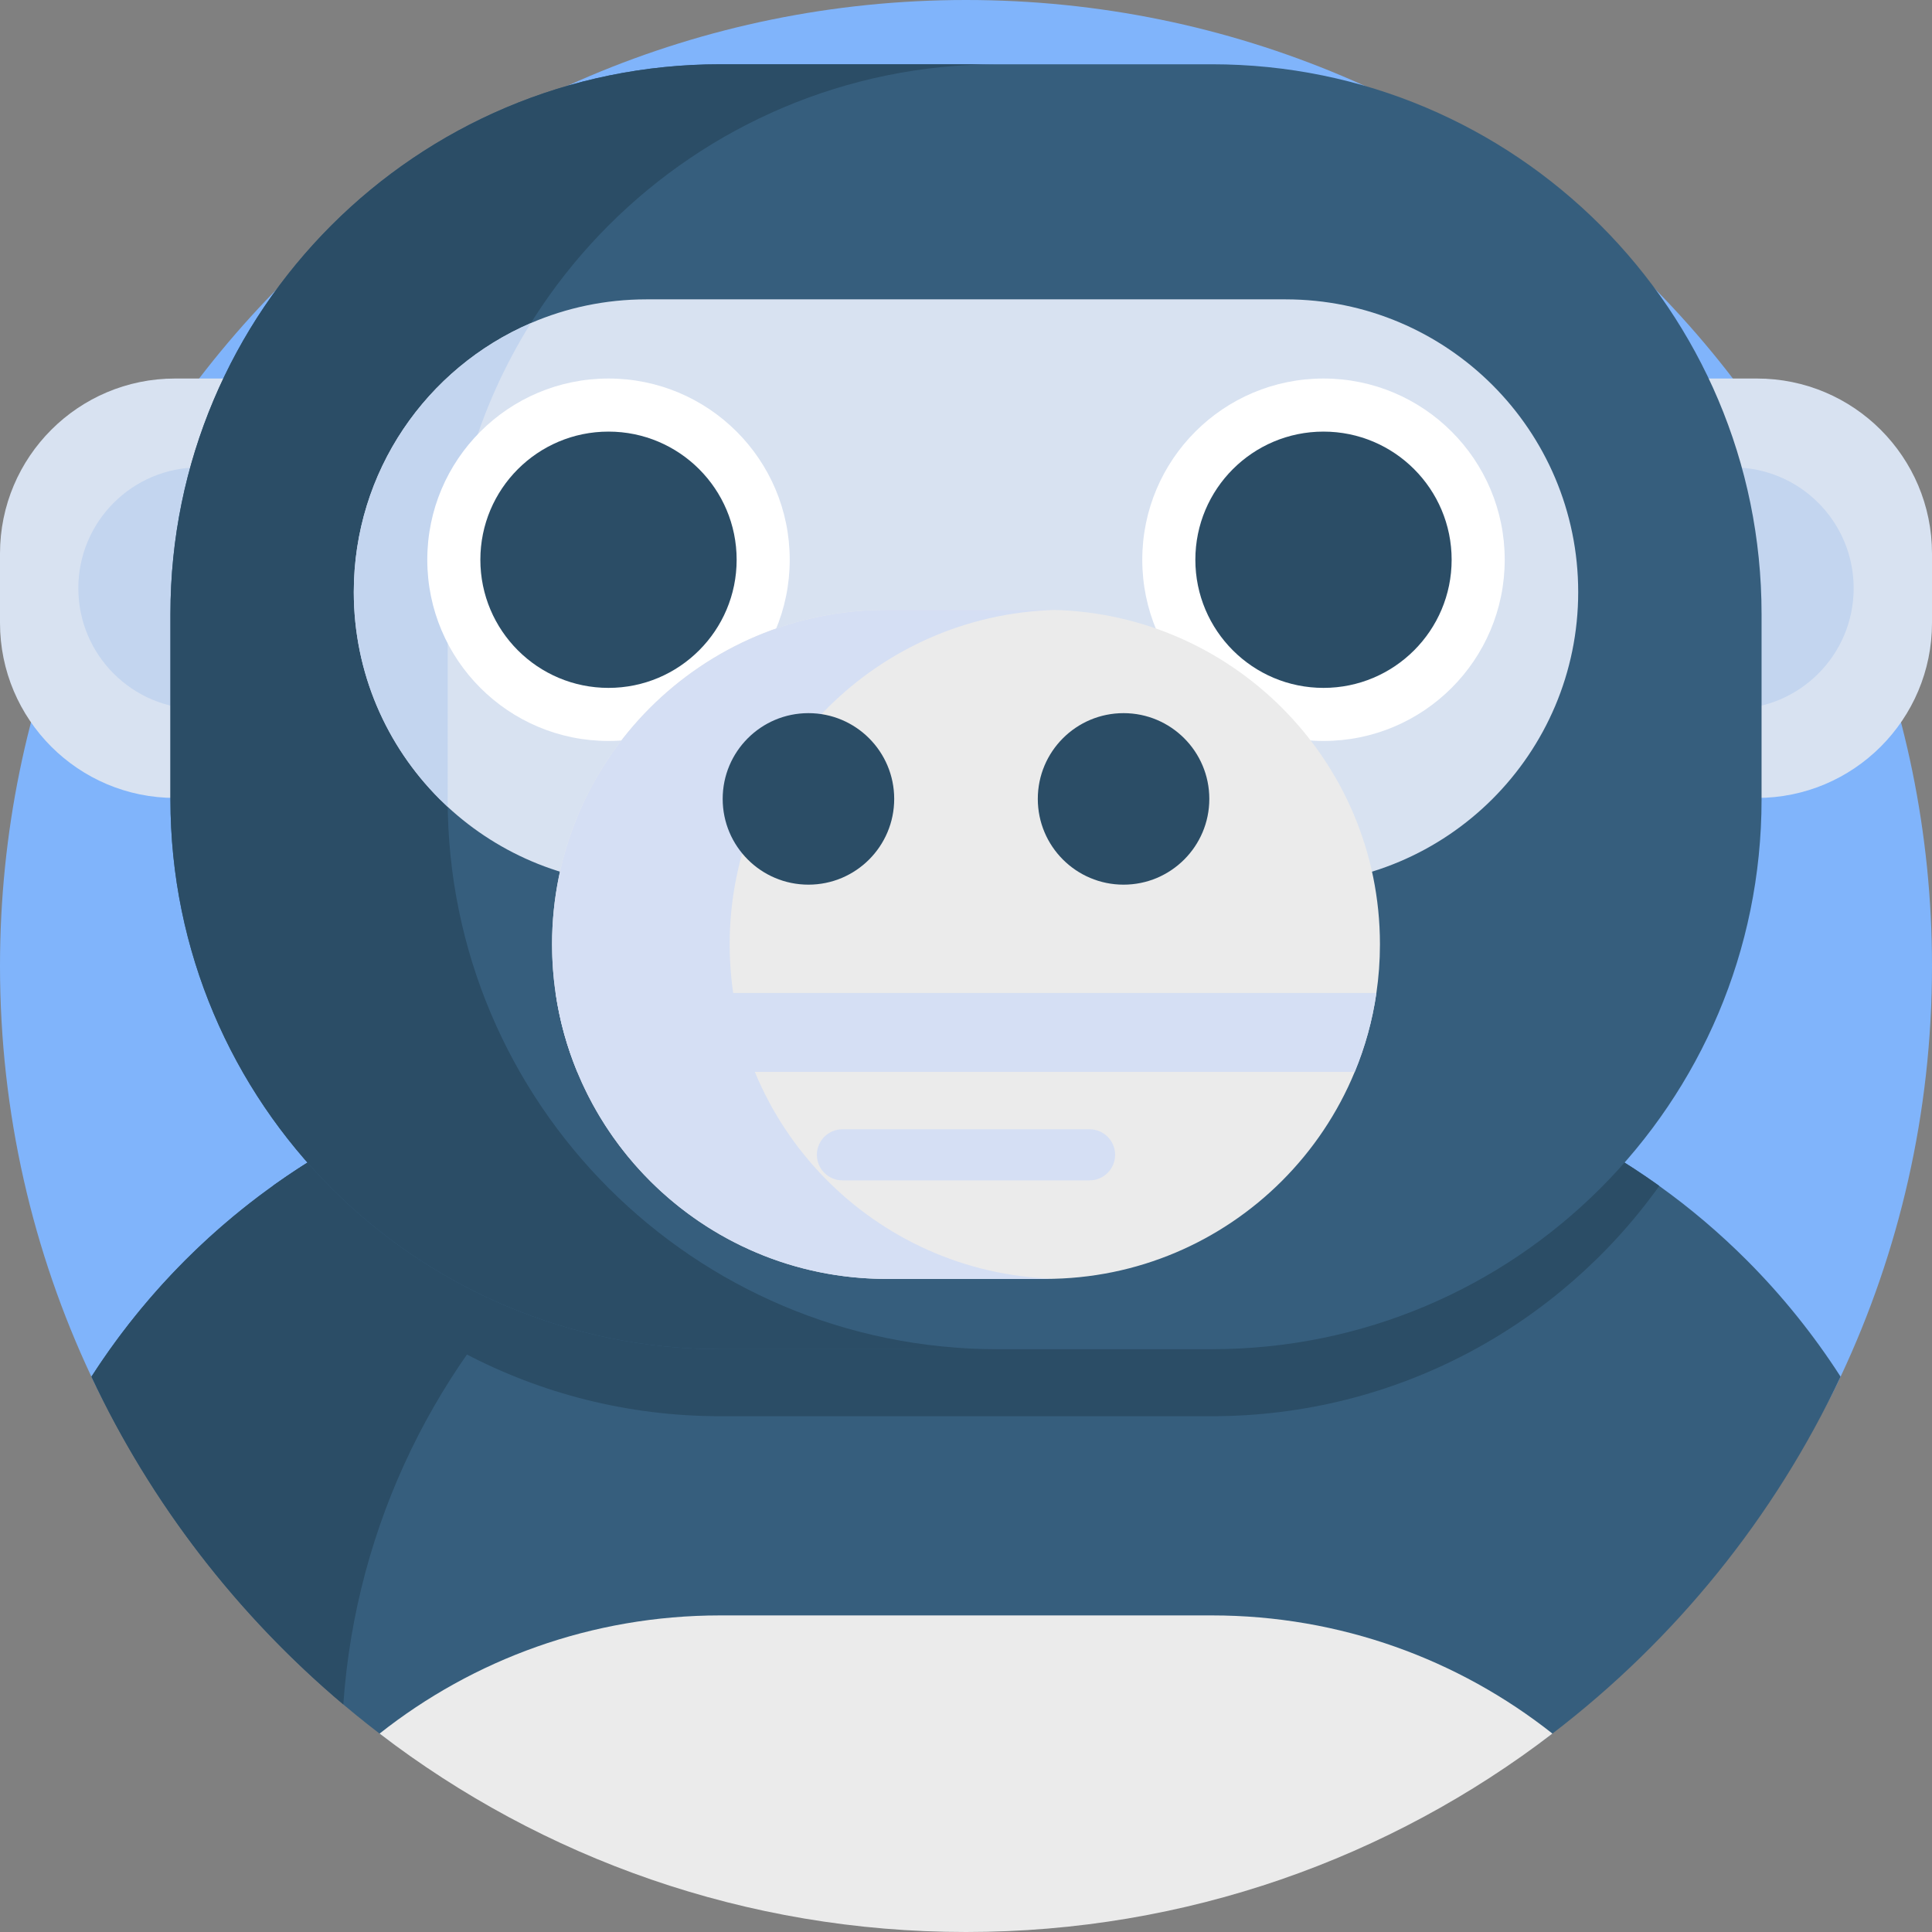 <svg id="Capa_1" enable-background="new 0 0 512 512" height="512" viewBox="0 0 512 512" width="512" xmlns="http://www.w3.org/2000/svg"><rect x="0" y="0" width="512" height="512" fill="#808080" stroke="none"/><g><path d="m512 256c0 38.917-8.684 75.806-24.22 108.835-40.906 86.963-129.312 78.757-231.78 78.757s-190.875 8.207-231.78-78.757c-15.536-33.029-24.22-69.918-24.22-108.835 0-141.385 114.615-256 256-256s256 114.615 256 256z" fill="#80b4fb"/><path d="m487.77 364.83c-17.57 37.36-43.91 69.77-76.36 94.59-43.09 32.99-96.96 18.427-155.41 18.427s-112.32 14.563-155.41-18.427c-32.45-24.82-58.79-57.23-76.36-94.59 12.69-19.74 29.02-36.91 48.06-50.54.29-.21.58-.41.87-.62 30.18-21.39 67.04-33.95 106.84-33.95h152c39.8 0 76.66 12.56 106.85 33.94.29.21.58.41.87.63 8.25 5.9 15.98 12.48 23.14 19.63 9.36 9.36 17.72 19.73 24.91 30.91z" fill="#365e7d"/><path d="m275.6 279.72c-97.81 0-177.91 75.87-184.62 171.98-28.05-23.67-50.95-53.27-66.75-86.87 32.91-51.2 90.39-85.11 155.78-85.11z" fill="#2b4d66"/><path d="m465.604 211.461h-419.208c-25.624 0-46.396-20.772-46.396-46.396v-18.356c0-25.624 20.772-46.396 46.396-46.396h419.208c25.624 0 46.396 20.772 46.396 46.396v18.356c0 25.624-20.772 46.396-46.396 46.396z" fill="#d8e2f1"/><path d="m459.224 187.905h-406.448c-17.683 0-32.017-14.335-32.017-32.017 0-17.683 14.335-32.017 32.017-32.017h406.447c17.683 0 32.017 14.335 32.017 32.017.001 17.682-14.334 32.017-32.016 32.017z" fill="#c3d5ef"/><g><path d="m439.72 314.29c-26.43 36.95-69.69 61.02-118.58 61.02h-130.28c-48.89 0-92.15-24.07-118.57-61.02.29-.21.58-.41.87-.62 30.18-21.39 67.04-33.95 106.84-33.95h152c39.8 0 76.66 12.56 106.85 33.94.29.21.58.41.87.63z" fill="#2b4d66"/></g><g><path d="m321.145 17.033h-130.29c-80.461 0-145.688 65.227-145.688 145.688v49.141c0 80.461 65.227 145.688 145.688 145.688h130.289c80.461 0 145.688-65.227 145.688-145.688v-49.141c.001-80.461-65.226-145.688-145.687-145.688z" fill="#365e7d"/></g><g><path d="m411.41 459.42c-43.09 32.99-96.96 52.58-155.41 52.58s-112.32-19.59-155.41-52.58c24.81-19.61 56.17-31.32 90.27-31.32h130.28c34.1 0 65.46 11.71 90.27 31.32z" fill="#ebebeb"/></g><g><path d="m264.327 357.552h-73.47c-80.47 0-145.69-65.23-145.69-145.69v-49.14c0-80.47 65.22-145.69 145.69-145.69h73.47c-80.46 0-145.69 65.22-145.69 145.69v49.14c0 80.46 65.23 145.69 145.69 145.69z" fill="#2b4d66"/></g><path d="m418.24 156.891c0 42.83-34.72 77.55-77.55 77.55h-169.38c-20.32 0-38.83-7.82-52.66-20.61-.74-.69-1.47-1.39-2.18-2.1-14.03-14.04-22.71-33.43-22.71-54.84 0-31.95 19.32-59.39 46.92-71.27 9.4-4.05 19.75-6.29 30.63-6.29h169.38c21.41 0 40.8 8.68 54.84 22.72 14.03 14.03 22.71 33.43 22.71 54.84z" fill="#d8e2f1"/><g><path d="m118.64 211.861c0 .66 0 1.32.01 1.97-.74-.69-1.47-1.39-2.18-2.1-14.03-14.04-22.71-33.43-22.71-54.84 0-31.95 19.32-59.39 46.92-71.27-13.96 22.36-22.04 48.79-22.04 77.1z" fill="#c3d5ef"/></g><g><g><g><g><circle cx="161.26" cy="148.339" fill="#fff" r="48.025"/><circle cx="161.26" cy="148.339" fill="#2b4d66" r="33.959"/></g></g></g><g><g><g><circle cx="350.74" cy="148.339" fill="#fff" r="48.025"/><circle cx="350.74" cy="148.339" fill="#2b4d66" r="33.959"/></g></g></g></g><path d="m365.7 250.261c0 4.38-.32 8.69-.94 12.9-1.05 7.29-3.01 14.3-5.74 20.9-4.49 10.89-11.09 20.69-19.29 28.89-16.05 16.05-38.21 25.97-62.69 25.97h-42.08c-36.99 0-68.7-22.66-81.98-54.86-2.73-6.6-4.69-13.61-5.74-20.9-.62-4.21-.94-8.52-.94-12.9 0-24.48 9.92-46.64 25.97-62.68 16.05-16.05 38.21-25.97 62.69-25.97h42.08c48.96 0 88.66 39.69 88.66 88.65z" fill="#ebebeb"/><path d="m279.542 338.886c-.835.026-1.67.04-2.504.04h-42.085c-48.962 0-88.649-39.687-88.649-88.662 0-24.488 9.925-46.643 25.959-62.69 16.047-16.034 38.203-25.959 62.69-25.959h42.085c.835 0 1.67.013 2.504.04-23.494.636-44.709 10.428-60.199 25.919-16.047 16.047-25.972 38.202-25.972 62.69 0 48.14 38.348 87.31 86.171 88.622z" fill="#d5dff4"/><g fill="#2b4d66"><circle cx="214.245" cy="211.717" r="22.727"/><circle cx="297.755" cy="211.717" r="22.727"/></g><g fill="#d5dff4"><path d="m364.76 263.161c-1.05 7.29-3.01 14.3-5.74 20.9h-206.04c-2.73-6.6-4.69-13.61-5.74-20.9z"/><path d="m288.75 312.807h-65.5c-3.737 0-6.766-3.029-6.766-6.766 0-3.737 3.029-6.767 6.766-6.767h65.5c3.737 0 6.767 3.029 6.767 6.767-.001 3.737-3.03 6.766-6.767 6.766z"/></g></g></svg>